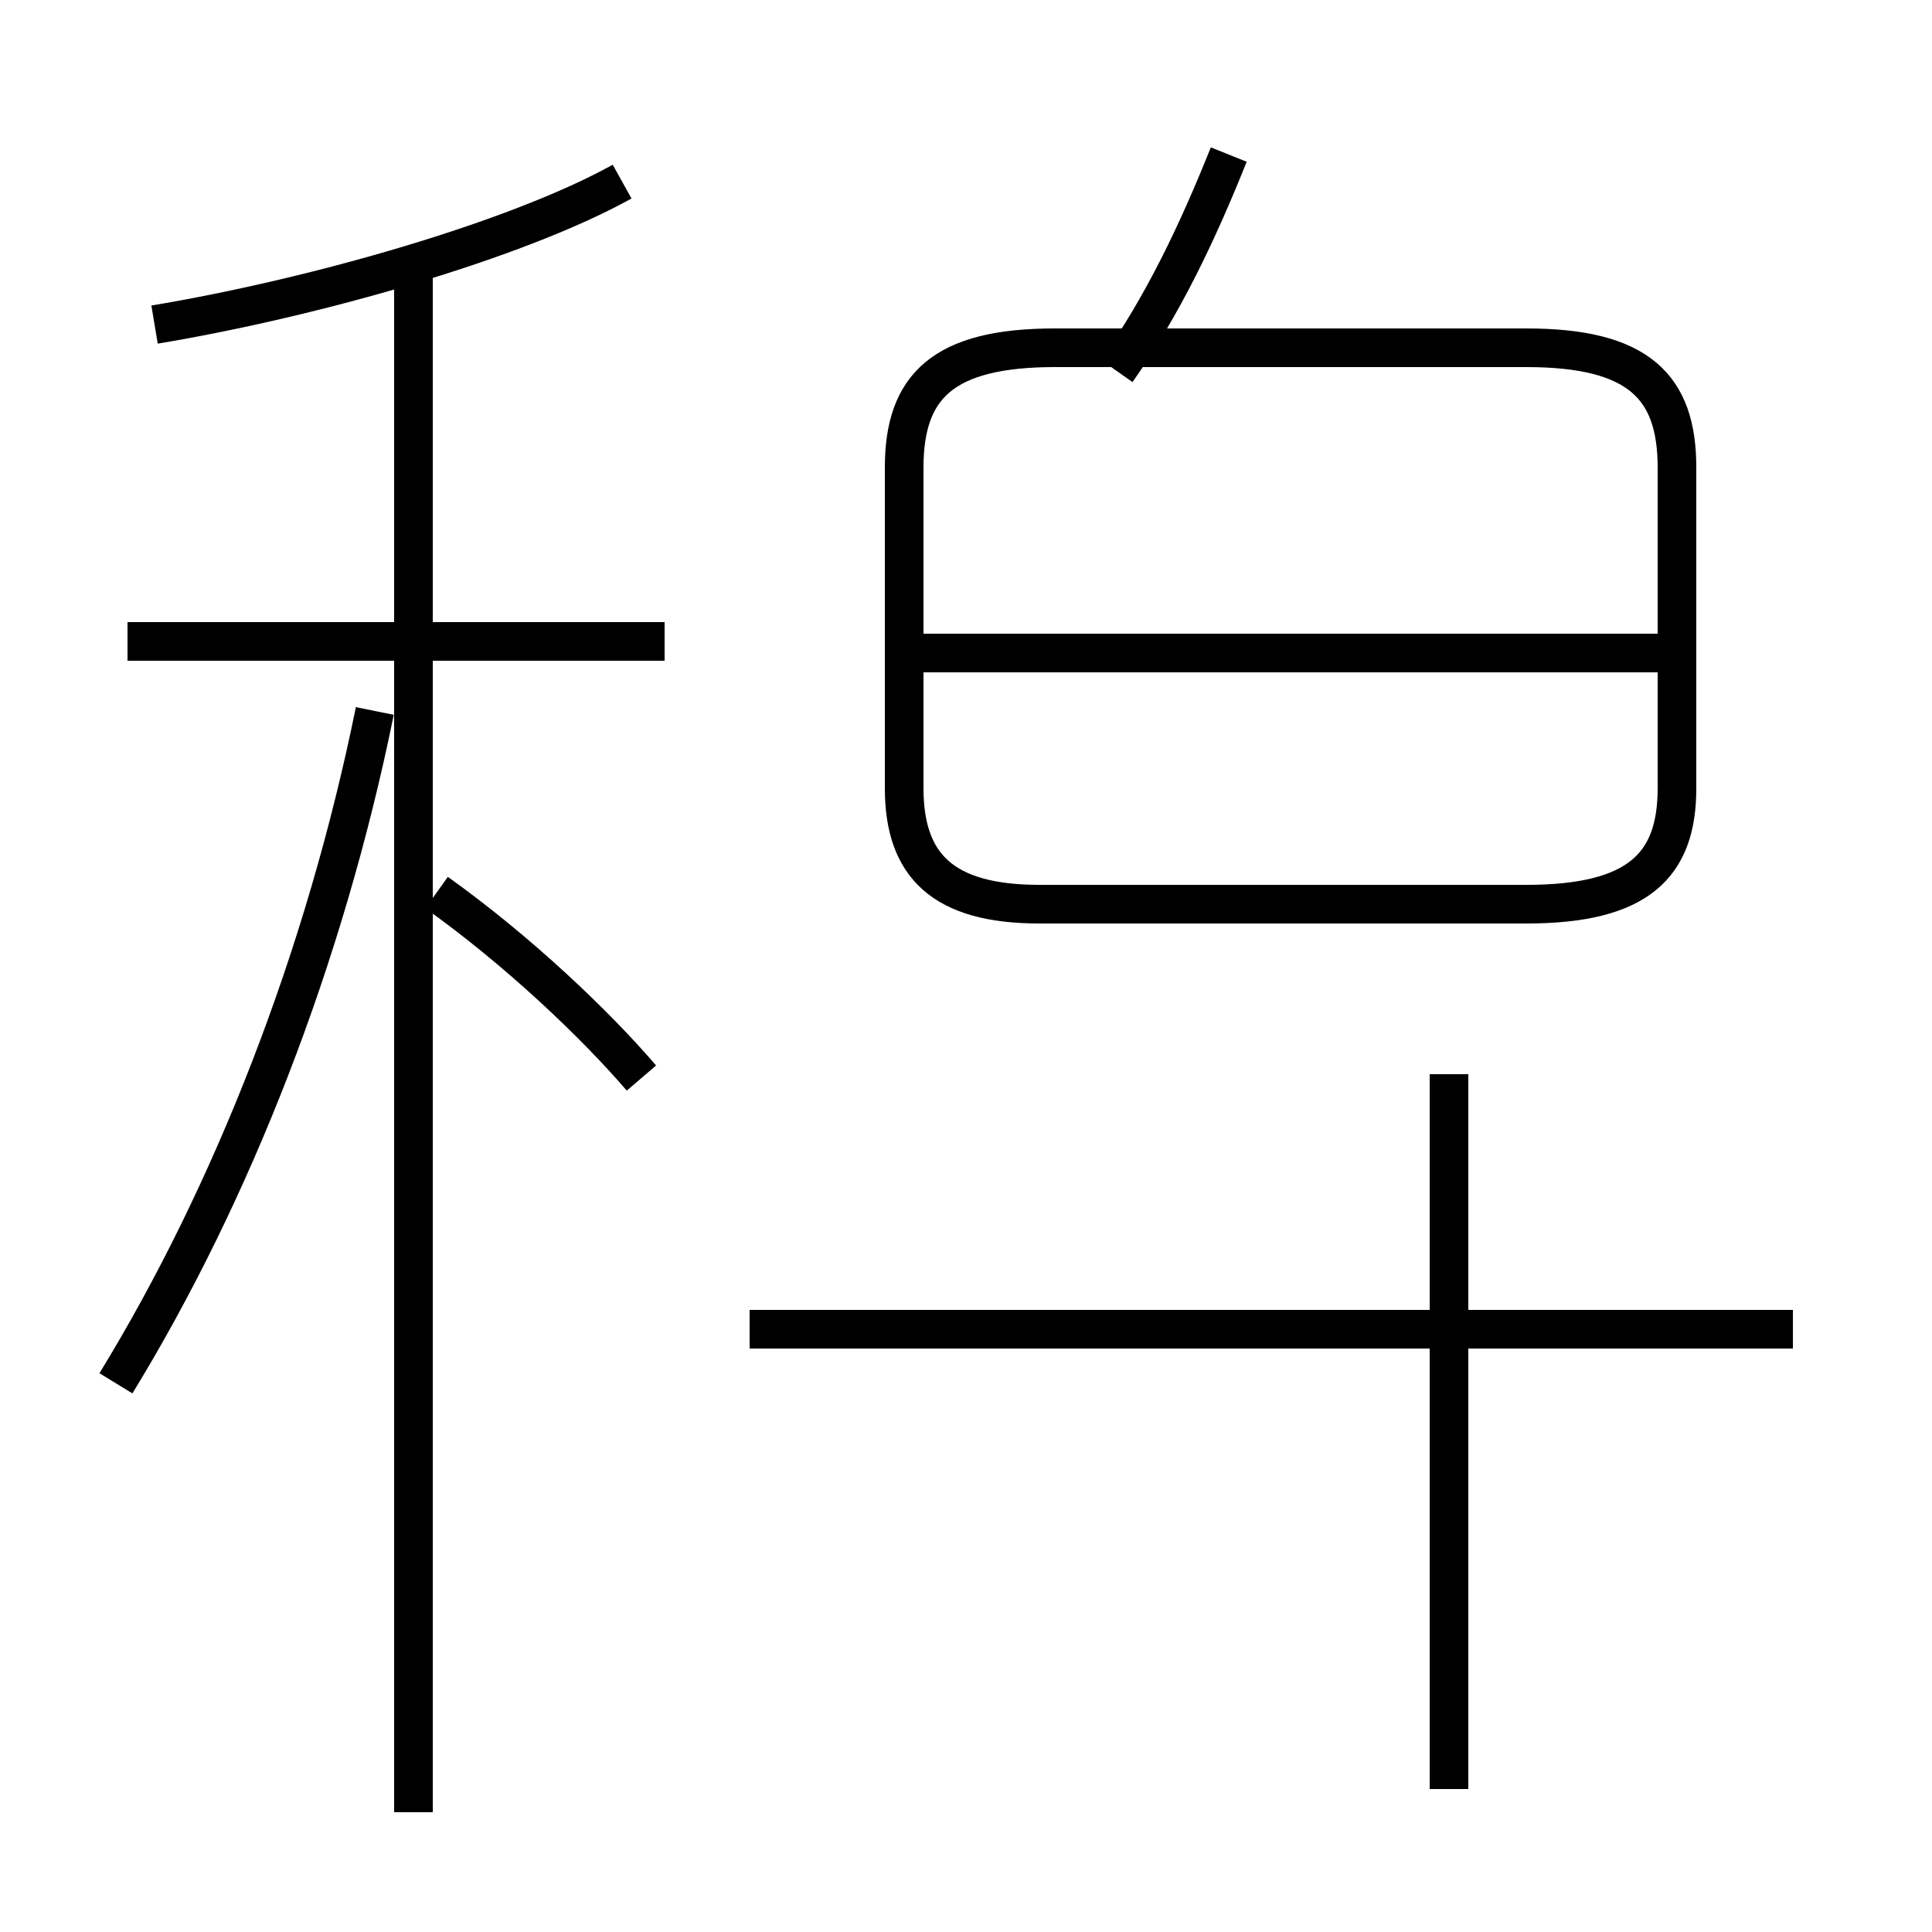 <?xml version='1.0' encoding='utf8'?>
<svg viewBox="0.0 -44.0 50.0 50.0" version="1.1" xmlns="http://www.w3.org/2000/svg">
<rect x="0.0" y="-44.0" width="50.0" height="50.0" fill="#808080" stroke="none"/>
<rect x="-1000" y="-1000" width="2000" height="2000" stroke="white" fill="white"/>
<g style="fill:none; stroke:#000000;  stroke-width:1">
<path d="M 4.0 35.6 C 8.2 36.3 13.4 37.8 16.1 39.3 M 17.2 27.4 L 3.3 27.4 M 10.7 -2.9 L 10.7 37.4 M 3.0 8.2 C 6.0 13.1 8.4 19.2 9.7 25.6 M 16.6 16.1 C 15.4 17.5 13.4 19.4 11.3 20.9 M 28.9 34.4 C 30.1 36.1 31.0 38.0 31.8 40.0 M 26.9 20.6 L 39.5 20.6 C 42.4 20.6 43.4 21.6 43.4 23.6 L 43.4 31.9 C 43.4 34.0 42.4 35.0 39.5 35.0 L 27.3 35.0 C 24.4 35.0 23.4 34.0 23.4 31.9 L 23.4 23.6 C 23.4 21.6 24.4 20.6 26.9 20.6 Z M 43.0 27.1 L 23.1 27.1 M 37.5 -2.3 L 37.5 16.2 M 46.4 9.6 L 19.4 9.6 " transform="scale(1, -1)" />
</g>
</svg>